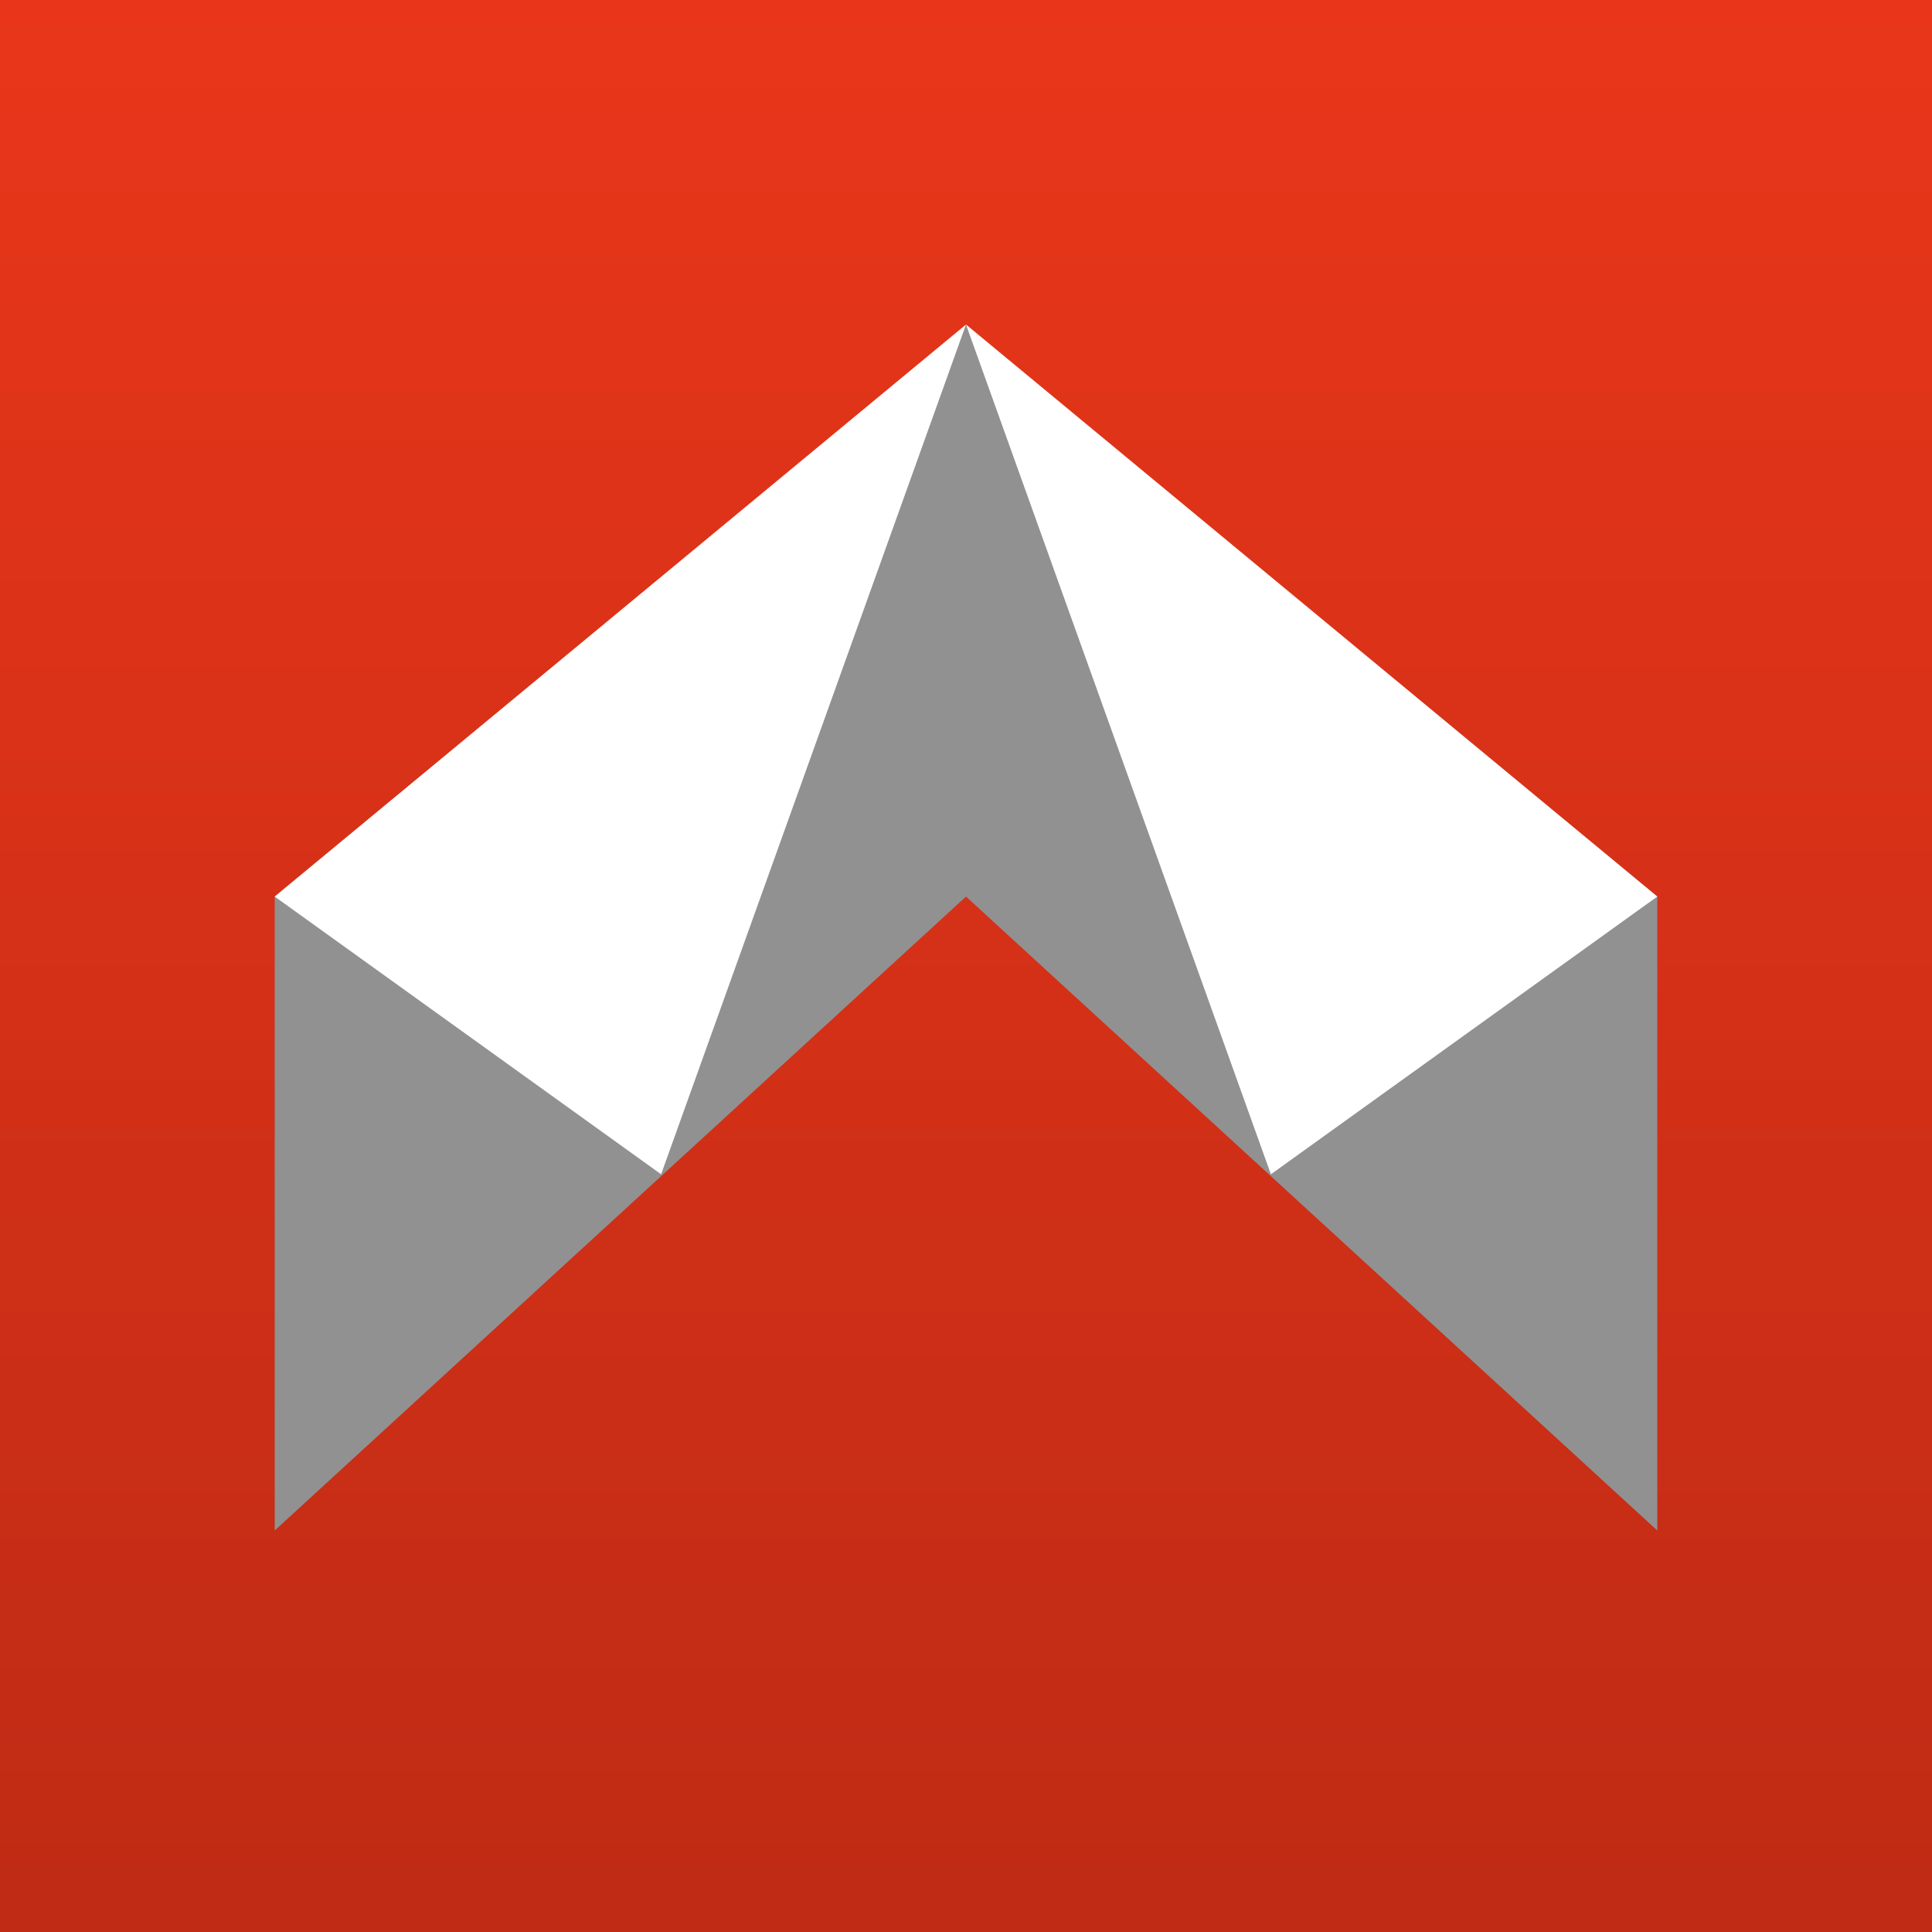 <svg version="1.1" xmlns="http://www.w3.org/2000/svg" xmlns:xlink="http://www.w3.org/1999/xlink" x="0px" y="0px"
	 viewBox="0 0 128 128" style="enable-background:new 0 0 128 128;" xml:space="preserve">
<rect x="0" y="0" width="128" height="128" fill="#333333" stroke="none"/>
<linearGradient id="SVGID_1_" gradientUnits="userSpaceOnUse" x1="64" y1="0" x2="64" y2="128">
	<stop  offset="0" style="stop-color:#E9361A"/>
	<stop  offset="1" style="stop-color:#BF2B15"/>
</linearGradient>
<rect x="0" fill="url(#SVGID_1_)" width="128" height="128"/>
<g>
	<polygon fill="#919191" points="64,21.6 18.2,59.4 18.2,101.4 64,59.4 109.8,101.4 109.8,59.4 	"/>
	<polygon fill="#FFFFFF" points="43.8,77.8 64,21.5 18.2,59.4 	"/>
	<polygon fill="#FFFFFF" points="64,21.5 84.2,77.8 109.8,59.4 	"/>
</g>
</svg>
